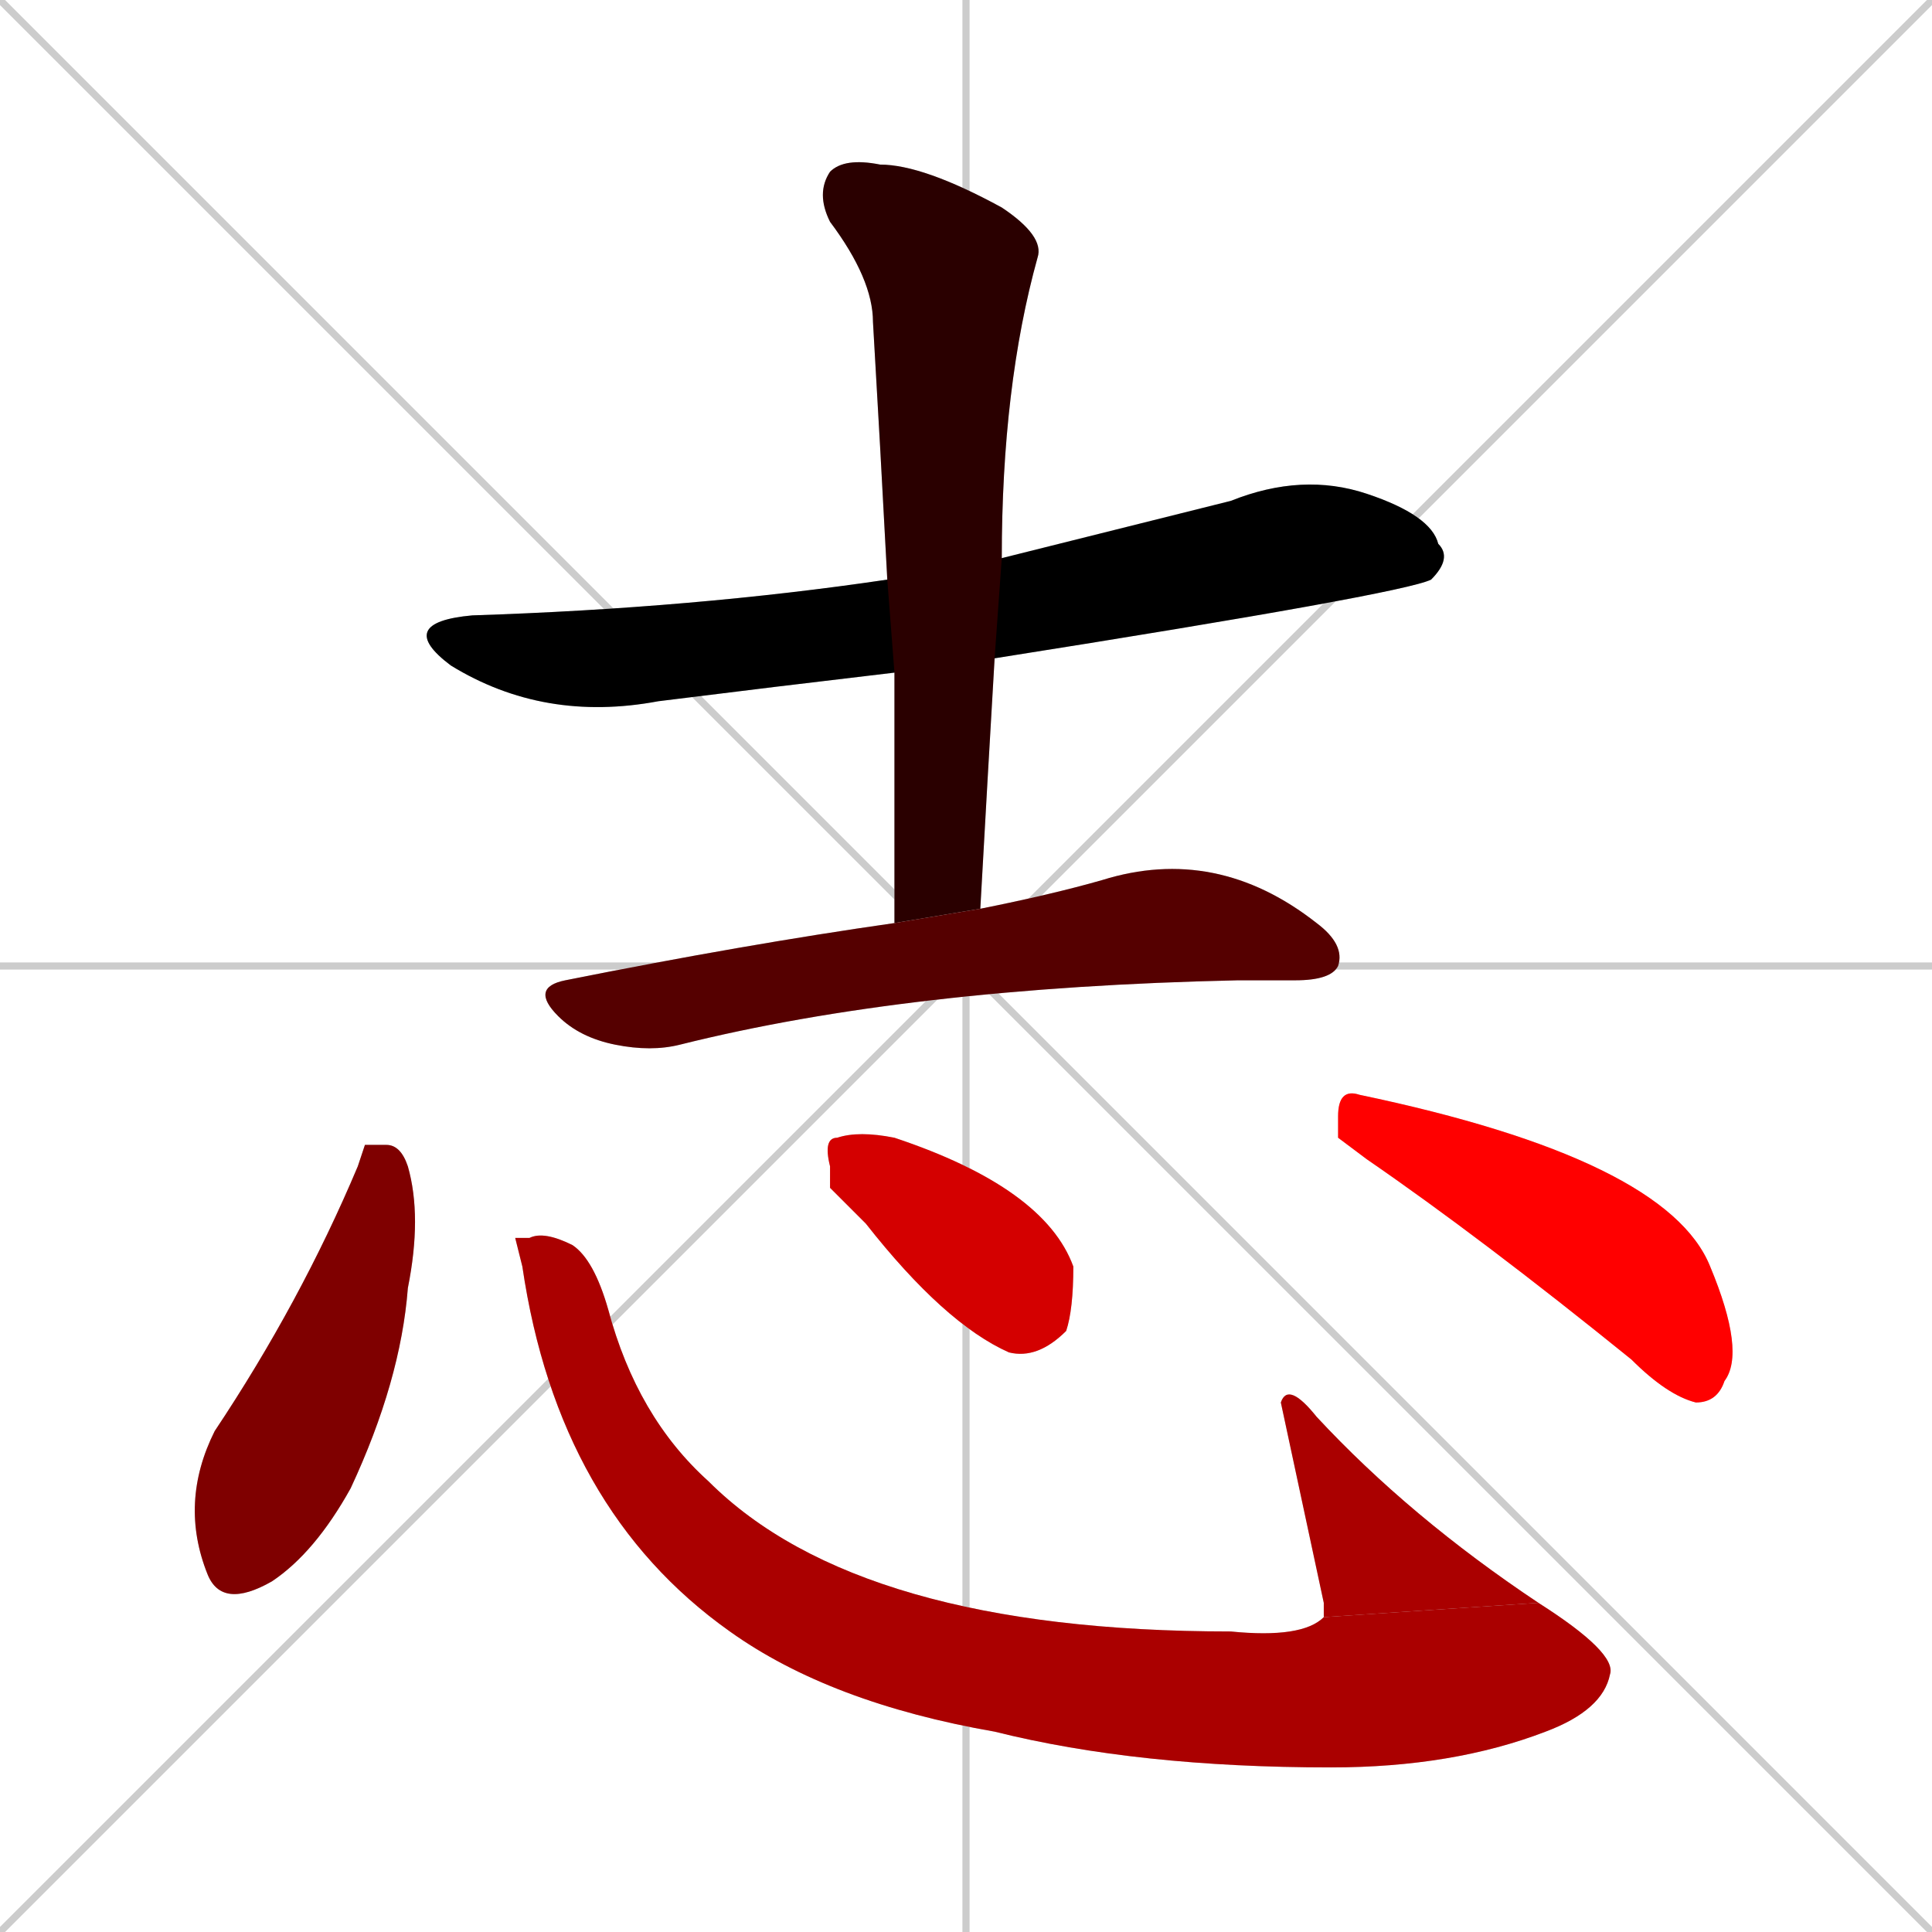 <svg xmlns="http://www.w3.org/2000/svg" xmlns:xlink="http://www.w3.org/1999/xlink" width="270" height="270"><path d="M 0 0 L 270 270 M 270 0 L 0 270 M 135 0 L 135 270 M 0 135 L 270 135" stroke="#CCCCCC" /><path d="M 125 94 Q 108 96 92 98 Q 76 101 63 93 Q 55 87 66 86 Q 97 85 124 81 L 140 78 Q 156 74 172 70 Q 182 66 191 69 Q 200 72 201 76 Q 203 78 200 81 Q 196 83 139 92" fill="#CCCCCC"/><path d="M 125 110 L 125 94 L 124 81 Q 123 62 122 45 Q 122 39 116 31 Q 114 27 116 24 Q 118 22 123 23 Q 129 23 140 29 Q 146 33 145 36 Q 140 54 140 78 L 139 92 Q 138 109 137 127 L 125 129" fill="#CCCCCC"/><path d="M 137 127 Q 147 125 154 123 Q 170 118 184 129 Q 188 132 187 135 Q 186 137 181 137 Q 178 137 173 137 Q 127 138 95 146 Q 91 147 86 146 Q 81 145 78 142 Q 74 138 79 137 Q 104 132 125 129" fill="#CCCCCC"/><path d="M 51 160 L 54 160 Q 56 160 57 163 Q 59 170 57 180 Q 56 193 49 208 Q 44 217 38 221 Q 31 225 29 220 Q 25 210 30 200 Q 42 182 50 163" fill="#CCCCCC"/><path d="M 72 173 L 74 173 Q 76 172 80 174 Q 83 176 85 183 Q 89 198 99 207 Q 120 228 172 228 Q 182 229 185 226 L 215 224 Q 226 231 225 234 Q 224 239 216 242 Q 203 247 186 247 Q 159 247 139 242 Q 116 238 102 228 Q 78 211 73 177" fill="#CCCCCC"/><path d="M 185 226 Q 185 225 185 224 Q 182 210 179 196 Q 180 193 184 198 Q 197 212 215 224" fill="#CCCCCC"/><path d="M 116 166 L 116 163 Q 115 159 117 159 Q 120 158 125 159 Q 146 166 150 177 Q 150 183 149 186 Q 145 190 141 189 Q 132 185 121 171" fill="#CCCCCC"/><path d="M 187 159 L 187 156 Q 187 152 190 153 Q 233 162 239 177 Q 244 189 241 193 Q 240 196 237 196 Q 233 195 228 190 Q 207 173 191 162" fill="#CCCCCC"/><path d="M 125 94 Q 108 96 92 98 Q 76 101 63 93 Q 55 87 66 86 Q 97 85 124 81 L 140 78 Q 156 74 172 70 Q 182 66 191 69 Q 200 72 201 76 Q 203 78 200 81 Q 196 83 139 92" fill="#000000" /><path d="M 125 110 L 125 94 L 124 81 Q 123 62 122 45 Q 122 39 116 31 Q 114 27 116 24 Q 118 22 123 23 Q 129 23 140 29 Q 146 33 145 36 Q 140 54 140 78 L 139 92 Q 138 109 137 127 L 125 129" fill="#2a0000" /><path d="M 137 127 Q 147 125 154 123 Q 170 118 184 129 Q 188 132 187 135 Q 186 137 181 137 Q 178 137 173 137 Q 127 138 95 146 Q 91 147 86 146 Q 81 145 78 142 Q 74 138 79 137 Q 104 132 125 129" fill="#550000" /><path d="M 51 160 L 54 160 Q 56 160 57 163 Q 59 170 57 180 Q 56 193 49 208 Q 44 217 38 221 Q 31 225 29 220 Q 25 210 30 200 Q 42 182 50 163" fill="#7f0000" /><path d="M 72 173 L 74 173 Q 76 172 80 174 Q 83 176 85 183 Q 89 198 99 207 Q 120 228 172 228 Q 182 229 185 226 L 215 224 Q 226 231 225 234 Q 224 239 216 242 Q 203 247 186 247 Q 159 247 139 242 Q 116 238 102 228 Q 78 211 73 177" fill="#aa0000" /><path d="M 185 226 Q 185 225 185 224 Q 182 210 179 196 Q 180 193 184 198 Q 197 212 215 224" fill="#aa0000" /><path d="M 116 166 L 116 163 Q 115 159 117 159 Q 120 158 125 159 Q 146 166 150 177 Q 150 183 149 186 Q 145 190 141 189 Q 132 185 121 171" fill="#d40000" /><path d="M 187 159 L 187 156 Q 187 152 190 153 Q 233 162 239 177 Q 244 189 241 193 Q 240 196 237 196 Q 233 195 228 190 Q 207 173 191 162" fill="#ff0000" /></svg>